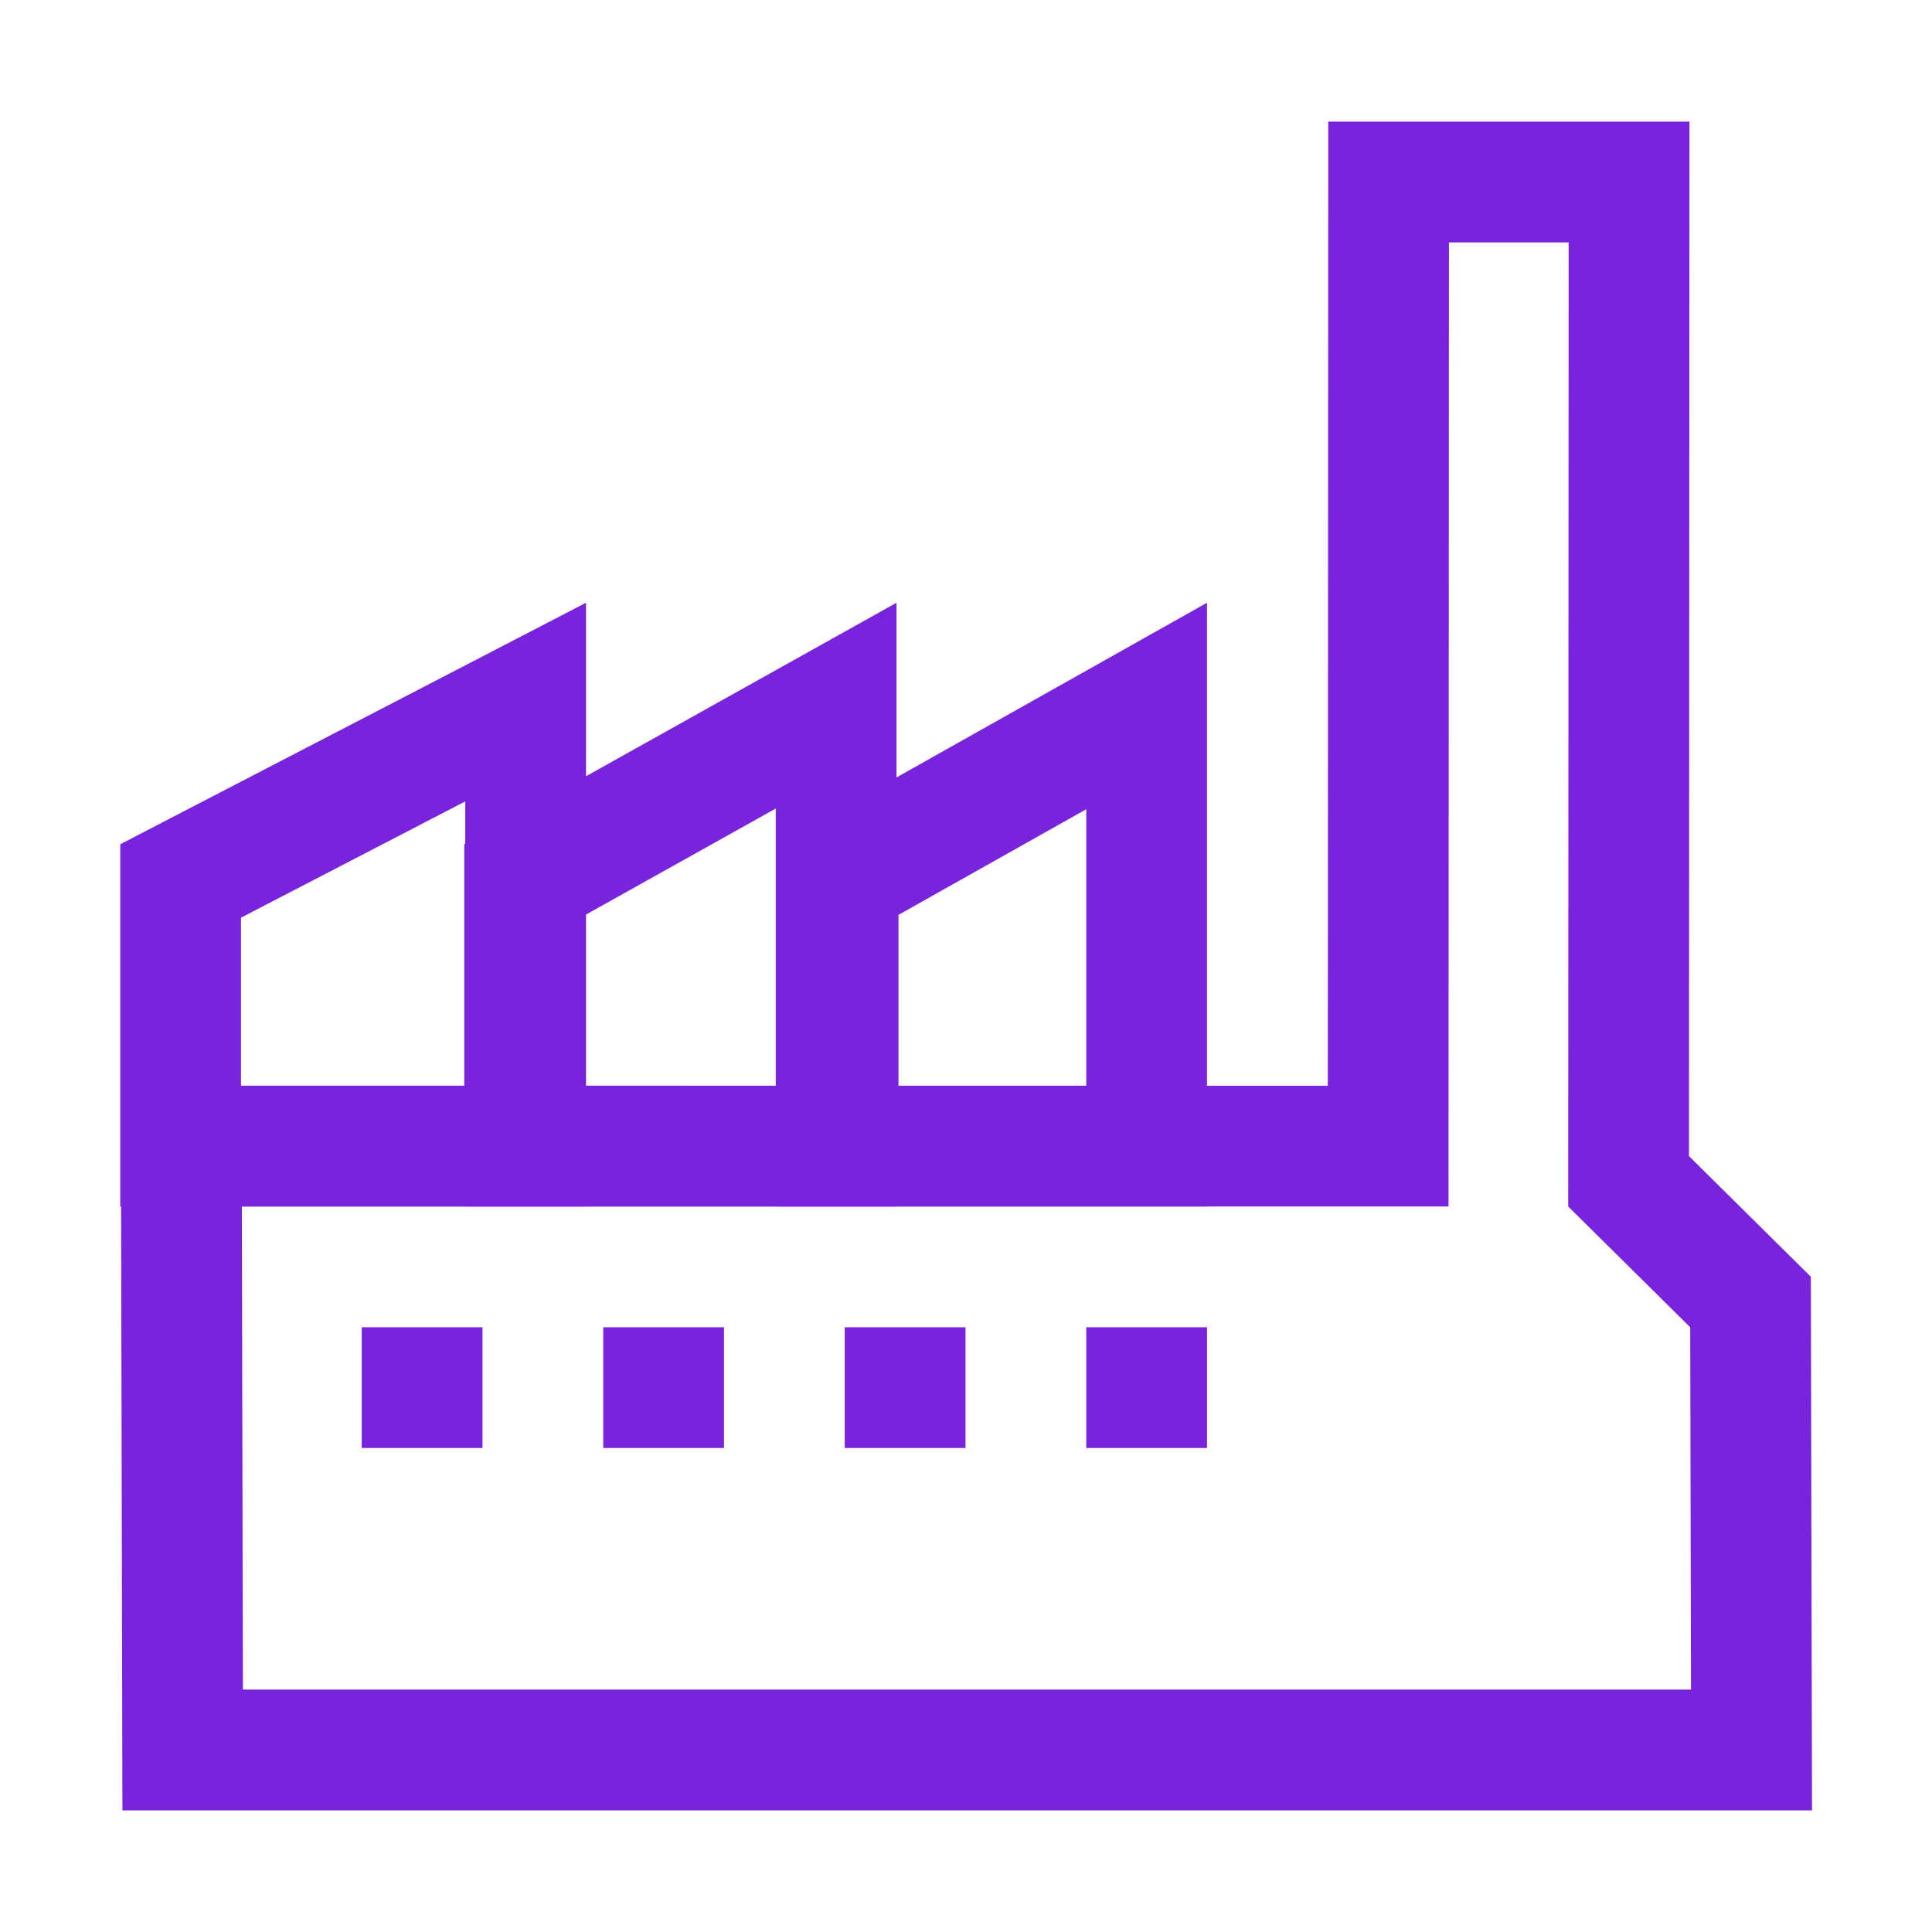 <svg id="Layer_1" data-name="Layer 1" xmlns="http://www.w3.org/2000/svg" viewBox="0 0 300 300"><defs><style>.cls-1{fill:#7823dc;}</style></defs><path class="cls-1" d="M243.579,37.641l-.07,149.705,18.946,18.75.122,56.264H37.718l-.164-75.014h187.368l.07-149.705h18.586m18.759-18.75H206.251l-.009,18.741-.061,130.964H18.763l.041,18.791.164,75.014.041,18.709H281.368l-.041-18.791-.122-56.264-.017-7.8-5.544-5.487-13.382-13.243.066-141.876.009-18.759Z"/><path class="cls-1" d="M72.244,124.438v44.157H37.422V142.494l34.822-18.056m18.75-30.843L18.672,131.095v56.25H90.994v-93.75Z"/><path class="cls-1" d="M120.458,125.549v43.046H90.84V142.097l29.618-16.548m18.75-31.954L72.09,131.095v56.25h67.118v-93.75Z"/><path class="cls-1" d="M168.672,125.658v42.938h-29.155V142.06l29.155-16.403m18.75-32.062-66.655,37.5v56.25h66.655v-93.75Z"/><polygon class="cls-1" points="74.922 206.095 56.172 206.095 56.172 224.845 74.922 224.845 74.922 206.095 74.922 206.095"/><polygon class="cls-1" points="112.422 206.095 93.672 206.095 93.672 224.845 112.422 224.845 112.422 206.095 112.422 206.095"/><polygon class="cls-1" points="149.922 206.095 131.172 206.095 131.172 224.845 149.922 224.845 149.922 206.095 149.922 206.095"/><polygon class="cls-1" points="187.422 206.095 168.672 206.095 168.672 224.845 187.422 224.845 187.422 206.095 187.422 206.095"/></svg>